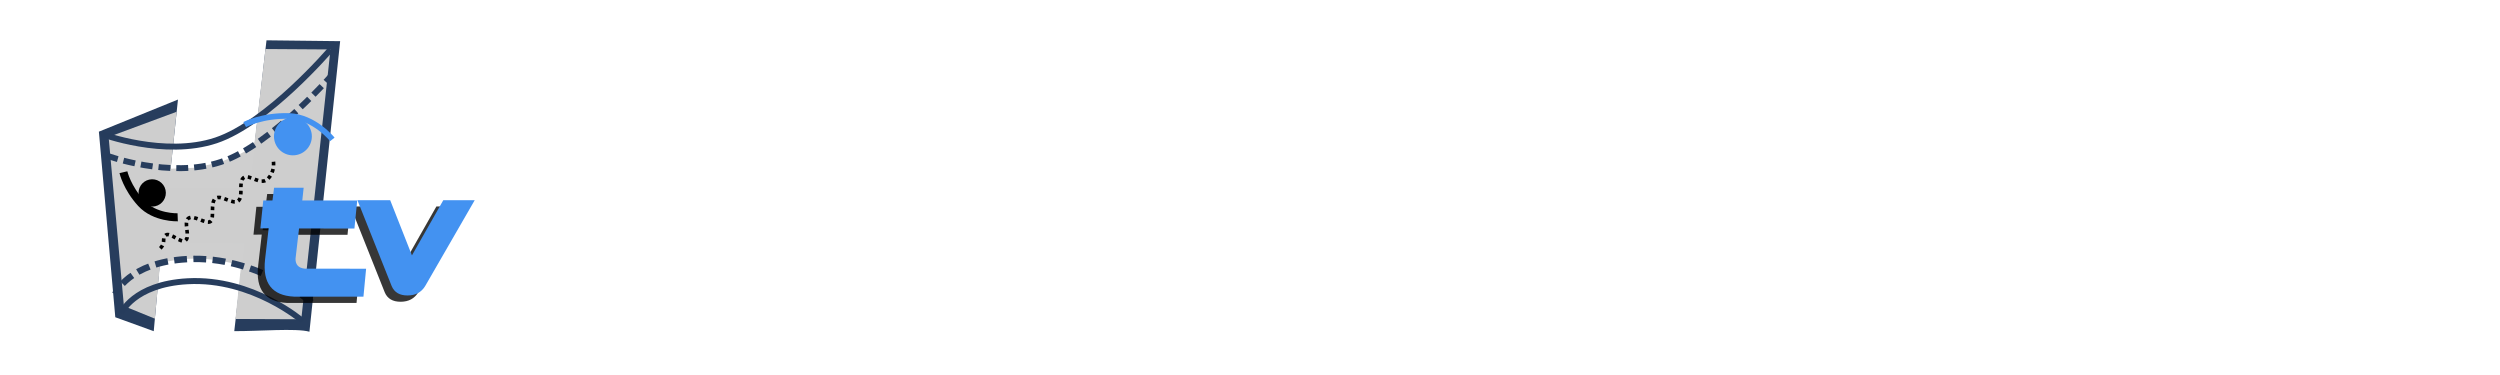 <?xml version="1.0" encoding="UTF-8" standalone="no"?>
<svg
   xmlns:dc="http://purl.org/dc/elements/1.1/"
   xmlns:cc="http://creativecommons.org/ns#"
   xmlns:rdf="http://www.w3.org/1999/02/22-rdf-syntax-ns#"
   xmlns:svg="http://www.w3.org/2000/svg"
   xmlns="http://www.w3.org/2000/svg"
   xmlns:sodipodi="http://sodipodi.sourceforge.net/DTD/sodipodi-0.dtd"
   xmlns:inkscape="http://www.inkscape.org/namespaces/inkscape"
   inkscape:export-ydpi="433.48999"
   inkscape:export-xdpi="433.48999"
   inkscape:export-filename="logo.png"
   sodipodi:docname="HTV-2.svg"
   inkscape:version="1.0 (1.0+r73+1)"
   id="svg1339"
   version="1.1"
   viewBox="0 0 120 18"
   height="15mm"
   width="100mm">
  <defs
     id="defs1333">
    <filter
       height="1.036"
       y="-0.018"
       width="1.018"
       x="-0.009"
       id="filter947"
       style="color-interpolation-filters:sRGB"
       inkscape:collect="always">
      <feGaussianBlur
         id="feGaussianBlur949"
         stdDeviation="0.635"
         inkscape:collect="always" />
    </filter>
  </defs>
  <sodipodi:namedview
     inkscape:document-rotation="0"
     inkscape:snap-global="false"
     scale-x="1.2"
     inkscape:window-maximized="1"
     inkscape:window-y="27"
     inkscape:window-x="0"
     inkscape:window-height="1016"
     inkscape:window-width="1920"
     fit-margin-bottom="0"
     fit-margin-right="0"
     fit-margin-left="0"
     fit-margin-top="0"
     borderlayer="true"
     inkscape:pagecheckerboard="true"
     showgrid="false"
     inkscape:current-layer="layer1"
     inkscape:document-units="mm"
     inkscape:cy="39.753014"
     inkscape:cx="57.955121"
     inkscape:zoom="1.1769022"
     inkscape:pageshadow="2"
     inkscape:pageopacity="0.0"
     borderopacity="1.0"
     bordercolor="#666666"
     pagecolor="#ffffff"
     id="base" />
  <g
     transform="translate(-313.914,226.969)"
     id="layer1"
     inkscape:groupmode="layer"
     inkscape:label="Capa 1">
    <g
       transform="matrix(0.031,0,0,0.031,316.7,-212.64)"
       id="g870">
      <g
         aria-label="H"
         transform="matrix(38.269,0,0,37.11,-6250.01,-5907.127)"
         style="font-style:normal;font-variant:normal;font-weight:normal;font-stretch:normal;font-size:13.84px;line-height:0.2;font-family:'Pepsi Cyr-Lat';-inkscape-font-specification:'Pepsi Cyr-Lat';text-align:end;letter-spacing:0px;word-spacing:0px;text-anchor:end;fill:#273d5d;fill-opacity:0.996;stroke:none;stroke-width:0.944"
         id="text12-8-8-0-0-5-6-4-4-5"
         inkscape:export-filename="entreinement14.png"
         inkscape:export-xdpi="568"
         inkscape:export-ydpi="568">
        <path
           d="m 165.634,159.96 1.556,0.582 0.32,-3.669 3.347,0.015 -0.409,3.652 c 0.967,0.007 2.509,-0.132 3.041,0.024 l 1.243,-12.123 -2.98,-0.036 -0.681,6.16 -3.283,0.009 0.382,-3.697 -3.2,1.34 z"
           style="font-style:normal;font-variant:normal;font-weight:normal;font-stretch:normal;font-family:'Pepsi Cyr-Lat';-inkscape-font-specification:'Pepsi Cyr-Lat';fill:#273d5d;fill-opacity:0.996;stroke-width:0.944"
           id="path2303-0-5"
           inkscape:connector-curvature="0"
           sodipodi:nodetypes="ccccccccccccc" />
      </g>
      <path
         sodipodi:nodetypes="ccccccccccccccccccc"
         inkscape:connector-curvature="0"
         id="path2303-0"
         style="font-style:normal;font-variant:normal;font-weight:normal;font-stretch:normal;font-size:13.84px;line-height:0.2;font-family:'Pepsi Cyr-Lat';-inkscape-font-specification:'Pepsi Cyr-Lat';text-align:end;letter-spacing:0px;word-spacing:0px;text-anchor:end;fill:#cfcfcf;fill-opacity:0.996;stroke:none;stroke-width:32.766"
         d="m 101.995,11.68 47.895,19.522 8.305,-86.619 33.158,-5.714 30.269,-0.984 29.218,3.481 32.633,6.633 -8.765,83.662 101.926,0.456 45.218,-417.758 -100.721,-0.686 -17.677,151.162 -27.795,14.493 -27.795,10.406 -36.712,7.806 -36.712,1.488 9.186,-88.209 -105.315,39.045 z" />
      <path
         sodipodi:nodetypes="czzzzzzzzc"
         inkscape:connector-curvature="0"
         id="path1555"
         d="m 333.573,-211.753 c 0,0 2.313,16.086 -9.047,26.755 -11.359,10.669 -28.543,-8.459 -37.145,-2.062 -8.602,6.393 -0.006,28.937 -8.252,35.809 -8.246,6.871 -26.988,-10.357 -35.411,-3.723 -8.425,6.632 -1.225,30.536 -7.597,35.692 -6.372,5.157 -26.448,-11.128 -34.394,-4.851 -7.946,6.276 3.446,28.595 -4.375,34.039 -7.823,5.444 -23.758,-13.499 -30.749,-7.932 -6.99,5.567 2.385,12.693 -11.71,23.171"
         style="font-style:normal;font-variant:normal;font-weight:normal;font-stretch:normal;font-size:13.84px;line-height:0.2;font-family:'Pepsi Cyr-Lat';-inkscape-font-specification:'Pepsi Cyr-Lat';text-align:end;letter-spacing:0px;word-spacing:0px;text-anchor:end;display:inline;opacity:1;fill:none;fill-opacity:1;stroke:#000000;stroke-width:5.617;stroke-linecap:butt;stroke-linejoin:miter;stroke-miterlimit:4;stroke-dasharray:5.617, 5.617;stroke-dashoffset:0;stroke-opacity:1" />
      <g
         style="font-style:normal;font-variant:normal;font-weight:normal;font-stretch:normal;font-size:13.84px;line-height:0.2;font-family:'Pepsi Cyr-Lat';-inkscape-font-specification:'Pepsi Cyr-Lat';text-align:end;letter-spacing:0px;word-spacing:0px;text-anchor:end;display:inline;opacity:1;fill:#4392f1;fill-opacity:1;stroke:none;stroke-width:0.944"
         id="g1443"
         transform="matrix(-2.038,-1.06,1.06,-2.038,-227.748,-538.23)">
        <circle
           r="9.205"
           transform="rotate(-40)"
           style="opacity:1;fill:#000000;fill-opacity:1;stroke:none;stroke-width:7.49;stroke-linecap:butt;stroke-linejoin:round;stroke-miterlimit:4;stroke-dasharray:none;stroke-dashoffset:41.575;stroke-opacity:1"
           id="circle1439"
           cx="-123.373"
           cy="-194.496"
           inkscape:export-filename="/home/romainf/Bureau/LogoComité13.png"
           inkscape:export-xdpi="568"
           inkscape:export-ydpi="568" />
        <path
           style="fill:none;stroke:#000000;stroke-width:5.43;stroke-linecap:butt;stroke-linejoin:round;stroke-miterlimit:4;stroke-dasharray:none;stroke-dashoffset:11;stroke-opacity:1"
           d="m -242.361,-76.329 c 0,0 13.436,-7.62 26.241,-2.951 13.325,4.858 20.246,13.043 20.246,13.043"
           id="path1441"
           inkscape:connector-curvature="0"
           sodipodi:nodetypes="csc"
           inkscape:export-filename="/home/romainf/Bureau/LogoComité13.png"
           inkscape:export-xdpi="568"
           inkscape:export-ydpi="568" />
      </g>
      <path
         inkscape:connector-curvature="0"
         id="path998"
         d="m 67.172,-254.844 c 0,0 97.594,36.598 177.444,9.981 79.85,-26.617 177.444,-140.846 177.444,-140.846"
         style="fill:none;stroke:#273d5d;stroke-width:9.205;stroke-linecap:butt;stroke-linejoin:miter;stroke-miterlimit:4;stroke-dasharray:none;stroke-opacity:0.996" />
      <path
         inkscape:connector-curvature="0"
         id="path998-3"
         d="m 74.877,-221.485 c 0,0 97.594,36.598 177.444,9.981 79.85,-26.617 177.444,-140.846 177.444,-140.846"
         style="fill:none;stroke:#273d5d;stroke-width:9.205;stroke-linecap:butt;stroke-linejoin:miter;stroke-miterlimit:4;stroke-dasharray:18.411, 9.205;stroke-dashoffset:0;stroke-opacity:0.996" />
      <path
         inkscape:connector-curvature="0"
         id="path998-8"
         d="m 379.165,35.361 c 0,0 -77.632,-67.65 -178.553,-62.105 -84.042,4.618 -103.139,49.906 -103.139,49.906"
         style="fill:none;stroke:#273d5d;stroke-width:9.205;stroke-linecap:butt;stroke-linejoin:miter;stroke-miterlimit:4;stroke-dasharray:none;stroke-opacity:0.996"
         sodipodi:nodetypes="csc" />
      <path
         inkscape:connector-curvature="0"
         id="path998-8-2"
         d="m 392.377,5.984 c 0,0 -83.737,-72.971 -192.596,-66.99 -90.652,4.981 -111.251,53.831 -111.251,53.831"
         style="fill:none;stroke:#273d5d;stroke-width:9.929;stroke-linecap:butt;stroke-linejoin:miter;stroke-miterlimit:4;stroke-dasharray:19.859, 9.929;stroke-dashoffset:0;stroke-opacity:0.996"
         sodipodi:nodetypes="csc" />
      <g
         id="g128"
         style="fill:#000000;fill-opacity:0.782;filter:url(#filter947)"
         transform="matrix(1.966,0,0,1.966,-197.21,171.494)">
        <g
           aria-label="V"
           style="font-style:normal;font-variant:normal;font-weight:normal;font-stretch:normal;font-size:108.287px;line-height:0.2;font-family:'Pepsi Cyr-Lat';-inkscape-font-specification:'Pepsi Cyr-Lat';text-align:end;letter-spacing:0px;word-spacing:0px;text-anchor:end;fill:#000000;fill-opacity:0.782;stroke:none;stroke-width:7.383"
           id="text90-4">
          <path
             d="m 370.099,-84.681 q -9.359,0 -12.478,-7.402 L 330.655,-159.711 h 25.803 l 17.131,43.463 24.692,-43.463 h 24.745 l -39.022,67.627 q -4.494,7.402 -13.906,7.402 z"
             style="font-style:normal;font-variant:normal;font-weight:normal;font-stretch:normal;font-family:'Pepsi Cyr-Lat';-inkscape-font-specification:'Pepsi Cyr-Lat';fill:#000000;fill-opacity:0.782;stroke-width:7.383"
             id="path1243"
             inkscape:connector-curvature="0" />
        </g>
        <g
           style="fill:#000000;fill-opacity:0.782"
           inkscape:export-ydpi="568"
           inkscape:export-xdpi="568"
           inkscape:export-filename="entreinement14.png"
           transform="matrix(9.148,0,0,9.148,-1360.971,-1522.066)"
           id="g2313-2-1-9">
          <g
             aria-label="T"
             transform="scale(1.008,0.992)"
             style="font-style:normal;font-variant:normal;font-weight:normal;font-stretch:normal;font-size:12.598px;line-height:0.2;font-family:'Pepsi Cyr-Lat';-inkscape-font-specification:'Pepsi Cyr-Lat';text-align:end;letter-spacing:0px;word-spacing:0px;text-anchor:end;fill:#000000;fill-opacity:0.782;stroke:none;stroke-width:0.859"
             id="text12-7-6-4-6-9-4-2-5-0-0-4">
            <path
               d="m 175.408,150.149 -0.246,2.424 0.707,-0.012 -0.308,2.705 c -0.226,2.059 0.599,3.135 2.473,3.229 h 5.93 l 0.228,-2.424 -5.235,-0.006 c -0.533,-0.053 -0.798,-0.338 -0.794,-0.855 l 0.301,-2.632 4.73,0.006 0.24,-2.436 z"
               style="font-style:normal;font-variant:normal;font-weight:normal;font-stretch:normal;font-family:'Pepsi Cyr-Lat';-inkscape-font-specification:'Pepsi Cyr-Lat';fill:#000000;fill-opacity:0.782;stroke-width:0.859"
               id="path2498-9-1"
               inkscape:connector-curvature="0"
               sodipodi:nodetypes="ccccccccccccc" />
          </g>
          <path
             style="fill:#000000;fill-opacity:0.782;stroke:none;stroke-width:0.357px;stroke-linecap:butt;stroke-linejoin:miter;stroke-opacity:1"
             d="m 177.35,150.963 0.392,-3.113 h 2.546 l -0.343,3.195 z"
             id="path1725-0-6-3-5"
             inkscape:connector-curvature="0"
             sodipodi:nodetypes="ccccc"
             inkscape:export-filename="entreinement11.png"
             inkscape:export-xdpi="568"
             inkscape:export-ydpi="568" />
        </g>
      </g>
      <g
         id="g136"
         style="fill:#e6e6e6"
         transform="matrix(1.966,0,0,1.966,-194.179,180.586)">
        <g
           inkscape:export-ydpi="568"
           inkscape:export-xdpi="568"
           inkscape:export-filename="entreinement14.png"
           transform="matrix(9.148,0,0,9.148,-1357.067,-1531.641)"
           id="g2313-2-1"
           style="fill:#4392f1;fill-opacity:1">
          <g
             aria-label="T"
             transform="scale(1.008,0.992)"
             style="font-style:normal;font-variant:normal;font-weight:normal;font-stretch:normal;font-size:12.598px;line-height:0.2;font-family:'Pepsi Cyr-Lat';-inkscape-font-specification:'Pepsi Cyr-Lat';text-align:end;letter-spacing:0px;word-spacing:0px;text-anchor:end;fill:#4392f1;fill-opacity:1;stroke:none;stroke-width:0.859"
             id="text12-7-6-4-6-9-4-2-5-0-0">
            <path
               d="m 175.408,150.149 -0.246,2.424 0.707,-0.012 -0.308,2.705 c -0.226,2.059 0.599,3.135 2.473,3.229 h 5.93 l 0.228,-2.424 -5.235,-0.006 c -0.533,-0.053 -0.798,-0.338 -0.794,-0.855 l 0.301,-2.632 4.73,0.006 0.24,-2.436 z"
               style="font-style:normal;font-variant:normal;font-weight:normal;font-stretch:normal;font-family:'Pepsi Cyr-Lat';-inkscape-font-specification:'Pepsi Cyr-Lat';fill:#4392f1;fill-opacity:1;stroke-width:0.859"
               id="path2498-9"
               inkscape:connector-curvature="0"
               sodipodi:nodetypes="ccccccccccccc" />
          </g>
          <path
             style="fill:#4392f1;fill-opacity:1;stroke:none;stroke-width:0.357px;stroke-linecap:butt;stroke-linejoin:miter;stroke-opacity:1"
             d="m 177.35,150.963 0.392,-3.113 h 2.546 l -0.343,3.195 z"
             id="path1725-0-6-3"
             inkscape:connector-curvature="0"
             sodipodi:nodetypes="ccccc"
             inkscape:export-filename="entreinement11.png"
             inkscape:export-xdpi="568"
             inkscape:export-ydpi="568" />
        </g>
        <g
           aria-label="V"
           style="font-style:normal;font-variant:normal;font-weight:normal;font-stretch:normal;font-size:108.287px;line-height:0.2;font-family:'Pepsi Cyr-Lat';-inkscape-font-specification:'Pepsi Cyr-Lat';text-align:end;letter-spacing:0px;word-spacing:0px;text-anchor:end;fill:#4392f1;fill-opacity:1;stroke:none;stroke-width:7.383"
           id="text90">
          <path
             d="m 374.004,-94.257 q -9.359,0 -12.478,-7.402 l -26.966,-67.627 h 25.803 l 17.131,43.463 24.692,-43.463 h 24.745 l -39.022,67.627 q -4.494,7.402 -13.906,7.402 z"
             style="font-style:normal;font-variant:normal;font-weight:normal;font-stretch:normal;font-family:'Pepsi Cyr-Lat';-inkscape-font-specification:'Pepsi Cyr-Lat';fill:#4392f1;fill-opacity:1;stroke-width:7.383"
             id="path1240"
             inkscape:connector-curvature="0" />
        </g>
      </g>
      <g
         style="font-style:normal;font-variant:normal;font-weight:normal;font-stretch:normal;font-size:13.84px;line-height:0.2;font-family:'Pepsi Cyr-Lat';-inkscape-font-specification:'Pepsi Cyr-Lat';text-align:end;letter-spacing:0px;word-spacing:0px;text-anchor:end;display:inline;opacity:1;fill:#4392f1;fill-opacity:1;stroke:none;stroke-width:0.944"
         id="g1485"
         transform="matrix(-2.565,-1.029,-1.029,2.565,-227.569,-15.245)">
        <circle
           inkscape:export-ydpi="568"
           inkscape:export-xdpi="568"
           inkscape:export-filename="/home/romainf/Bureau/LogoComité13.png"
           cy="-228.884"
           cx="-25.664"
           id="circle1481"
           style="opacity:1;fill:#4392f1;fill-opacity:1;stroke:none;stroke-width:8.637;stroke-linecap:butt;stroke-linejoin:round;stroke-miterlimit:4;stroke-dasharray:none;stroke-dashoffset:41.575;stroke-opacity:1"
           transform="rotate(-40)"
           r="10.614" />
        <path
           inkscape:export-ydpi="568"
           inkscape:export-xdpi="568"
           inkscape:export-filename="/home/romainf/Bureau/LogoComité13.png"
           sodipodi:nodetypes="csc"
           inkscape:connector-curvature="0"
           id="path1483"
           d="m -187.91,-165.499 c 0,0 14.07,-7.98 27.479,-3.091 13.953,5.088 21.201,13.659 21.201,13.659"
           style="fill:none;fill-opacity:1;stroke:#4392f1;stroke-width:3.188;stroke-linecap:butt;stroke-linejoin:round;stroke-miterlimit:4;stroke-dasharray:none;stroke-dashoffset:11;stroke-opacity:1" />
      </g>
    </g>
  </g>
</svg>

